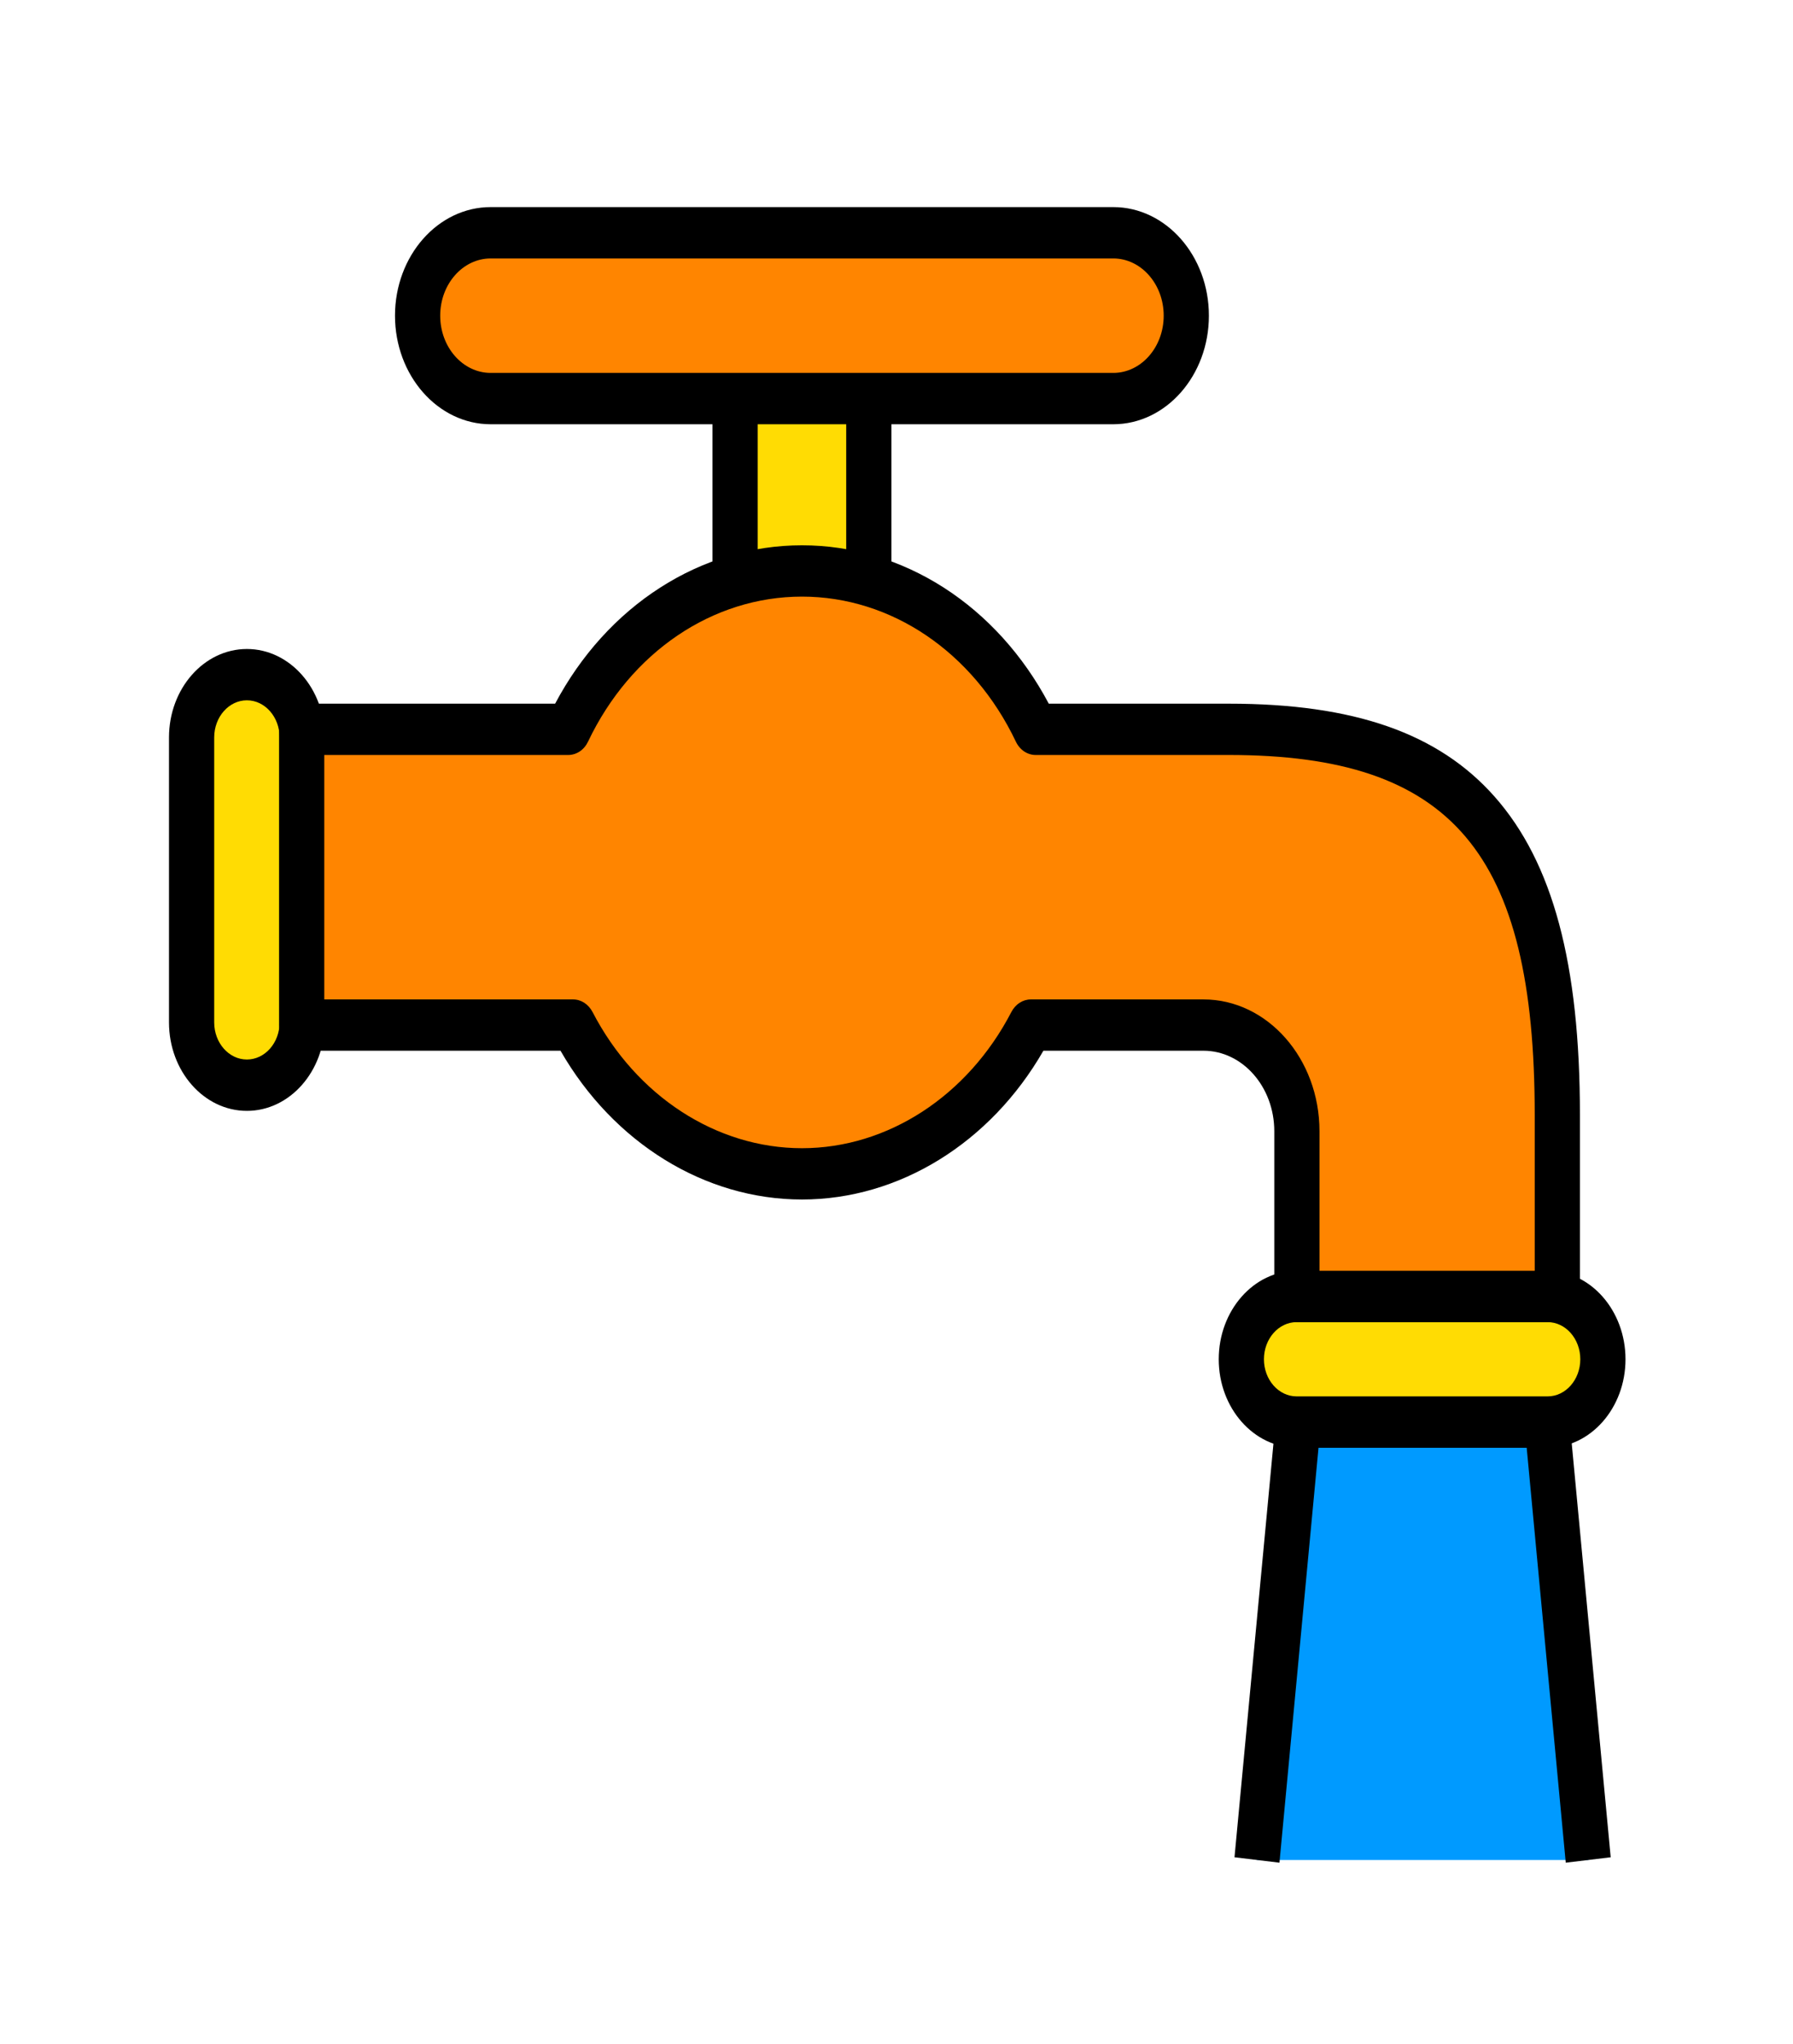 <svg width="43" height="49" viewBox="0 0 43 49" fill="none" xmlns="http://www.w3.org/2000/svg">
<g filter="url(#filter0_d_320_864)">
<path d="M30.145 40.591L31.134 30.092H37.1L38.089 40.591" fill="#009AFF"/>
<path d="M37.55 40.656L36.613 30.707H31.621L30.684 40.656L29.606 40.526L30.595 30.027C30.609 29.876 30.672 29.736 30.771 29.634C30.871 29.533 31 29.477 31.134 29.477H37.1C37.234 29.477 37.363 29.533 37.462 29.634C37.562 29.736 37.625 29.876 37.639 30.027L38.628 40.526L37.55 40.656Z" fill="black"/>
<path d="M17.629 9.67C17.629 10.675 18.347 11.49 19.233 11.49C20.118 11.49 20.836 10.675 20.836 9.67V5.388C20.836 4.383 20.118 3.568 19.233 3.568C18.347 3.568 17.629 4.383 17.629 5.388V9.67Z" fill="#FFDC03"/>
<path d="M19.233 12.105C18.05 12.105 17.087 11.013 17.087 9.67V5.388C17.087 4.045 18.049 2.953 19.233 2.953C20.416 2.953 21.378 4.045 21.378 5.388V9.67C21.378 11.013 20.416 12.105 19.233 12.105ZM19.233 4.183C18.647 4.183 18.171 4.724 18.171 5.388V9.67C18.171 10.335 18.647 10.875 19.233 10.875C19.818 10.875 20.294 10.335 20.294 9.67V5.388C20.294 4.724 19.818 4.183 19.233 4.183Z" fill="black"/>
<path d="M29.77 28.587C29.77 29.418 30.364 30.092 31.096 30.092H37.115C37.847 30.092 38.441 29.418 38.441 28.587C38.441 27.755 37.847 27.081 37.115 27.081H31.096C30.364 27.081 29.77 27.756 29.77 28.587Z" fill="#FFDC03"/>
<path d="M37.115 30.707H31.096C30.066 30.707 29.228 29.756 29.228 28.587C29.228 27.418 30.066 26.466 31.096 26.466H37.115C38.145 26.466 38.983 27.418 38.983 28.587C38.983 29.756 38.145 30.707 37.115 30.707V30.707ZM31.096 27.697C30.664 27.697 30.312 28.096 30.312 28.587C30.312 29.078 30.664 29.477 31.096 29.477H37.115C37.547 29.477 37.899 29.078 37.899 28.587C37.899 28.096 37.547 27.697 37.115 27.697H31.096V27.697Z" fill="black"/>
<path d="M5.921 22.017C6.653 22.017 7.247 21.343 7.247 20.512V13.679C7.247 12.848 6.653 12.174 5.921 12.174C5.188 12.174 4.595 12.848 4.595 13.679V20.512C4.595 21.343 5.188 22.017 5.921 22.017Z" fill="#FFDC03"/>
<path d="M5.921 22.632C4.891 22.632 4.053 21.681 4.053 20.512V13.679C4.053 12.51 4.891 11.559 5.921 11.559C6.951 11.559 7.789 12.51 7.789 13.679V20.512C7.789 21.681 6.951 22.632 5.921 22.632ZM5.921 12.789C5.489 12.789 5.137 13.188 5.137 13.679V20.512C5.137 21.002 5.489 21.401 5.921 21.401C6.353 21.401 6.705 21.002 6.705 20.512V13.679C6.705 13.188 6.353 12.789 5.921 12.789Z" fill="black"/>
<path d="M7.235 13.485H13.627C14.704 11.224 16.81 9.688 19.233 9.688C21.655 9.688 23.762 11.224 24.837 13.485H29.472C34.942 13.485 37.348 15.869 37.348 22.733V27.081H31.102V23.119C31.102 21.714 30.099 20.575 28.861 20.575H24.721C23.615 22.709 21.572 24.142 19.233 24.142C16.893 24.142 14.85 22.709 13.744 20.575H7.235V13.485V13.485Z" fill="#FF8500"/>
<path d="M37.348 27.697H31.102C31.031 27.697 30.961 27.681 30.895 27.65C30.829 27.619 30.77 27.574 30.719 27.517C30.669 27.459 30.629 27.392 30.602 27.317C30.574 27.242 30.56 27.162 30.56 27.082V23.119C30.56 22.056 29.798 21.19 28.861 21.19H25.023C23.754 23.399 21.564 24.757 19.233 24.757C16.902 24.757 14.711 23.399 13.442 21.19H7.235C7.164 21.19 7.094 21.174 7.028 21.143C6.962 21.113 6.902 21.067 6.852 21.01C6.802 20.953 6.762 20.885 6.735 20.811C6.707 20.736 6.693 20.656 6.693 20.575V13.485C6.693 13.145 6.936 12.87 7.235 12.87H13.313C13.927 11.711 14.795 10.752 15.833 10.087C16.87 9.422 18.041 9.072 19.233 9.073C20.424 9.072 21.595 9.422 22.633 10.087C23.67 10.752 24.538 11.711 25.152 12.87H29.471C32.474 12.87 34.499 13.578 35.844 15.099C37.24 16.679 37.89 19.104 37.89 22.733V27.082C37.89 27.162 37.876 27.242 37.849 27.317C37.822 27.392 37.782 27.459 37.732 27.517C37.681 27.574 37.622 27.619 37.556 27.65C37.49 27.681 37.42 27.697 37.348 27.697V27.697ZM31.644 26.466H36.806V22.733C36.806 16.44 34.819 14.1 29.472 14.1H24.837C24.74 14.1 24.644 14.07 24.56 14.014C24.476 13.957 24.407 13.875 24.361 13.777C23.341 11.634 21.376 10.303 19.233 10.303C17.089 10.303 15.124 11.634 14.104 13.777C14.058 13.875 13.989 13.957 13.905 14.014C13.821 14.07 13.725 14.1 13.627 14.1H7.777V19.96H13.744C13.838 19.96 13.931 19.988 14.013 20.041C14.095 20.094 14.163 20.171 14.211 20.263C15.255 22.276 17.179 23.527 19.233 23.527C21.286 23.527 23.21 22.276 24.254 20.263C24.302 20.171 24.37 20.094 24.453 20.041C24.534 19.988 24.627 19.96 24.721 19.96H28.861C30.396 19.96 31.644 21.377 31.644 23.119V26.466V26.466Z" fill="black"/>
<path d="M10.015 3.568C10.015 4.666 10.799 5.556 11.767 5.556H26.699C27.666 5.556 28.45 4.666 28.45 3.568C28.45 2.47 27.666 1.58 26.699 1.58H11.767C10.799 1.58 10.015 2.47 10.015 3.568V3.568Z" fill="#FF8500"/>
<path d="M26.699 6.171H11.767C10.502 6.171 9.473 5.003 9.473 3.568C9.473 2.133 10.502 0.965 11.767 0.965H26.699C27.963 0.965 28.992 2.133 28.992 3.568C28.992 5.003 27.963 6.171 26.699 6.171V6.171ZM11.767 2.196C11.1 2.196 10.557 2.811 10.557 3.568C10.557 4.325 11.1 4.94 11.767 4.94H26.699C27.366 4.94 27.908 4.325 27.908 3.568C27.908 2.811 27.365 2.196 26.699 2.196H11.767V2.196Z" fill="black"/>
</g>
<defs>
<filter id="filter0_d_320_864" x="-1" y="0" width="45" height="50" filterUnits="userSpaceOnUse" color-interpolation-filters="sRGB">
<feFlood flood-opacity="0" result="BackgroundImageFix"/>
<feColorMatrix in="SourceAlpha" type="matrix" values="0 0 0 0 0 0 0 0 0 0 0 0 0 0 0 0 0 0 127 0" result="hardAlpha"/>
<feOffset dy="4"/>
<feGaussianBlur stdDeviation="2"/>
<feComposite in2="hardAlpha" operator="out"/>
<feColorMatrix type="matrix" values="0 0 0 0 0 0 0 0 0 0 0 0 0 0 0 0 0 0 0.25 0"/>
<feBlend mode="normal" in2="BackgroundImageFix" result="effect1_dropShadow_320_864"/>
<feBlend mode="normal" in="SourceGraphic" in2="effect1_dropShadow_320_864" result="shape"/>
</filter>
</defs>
</svg>
